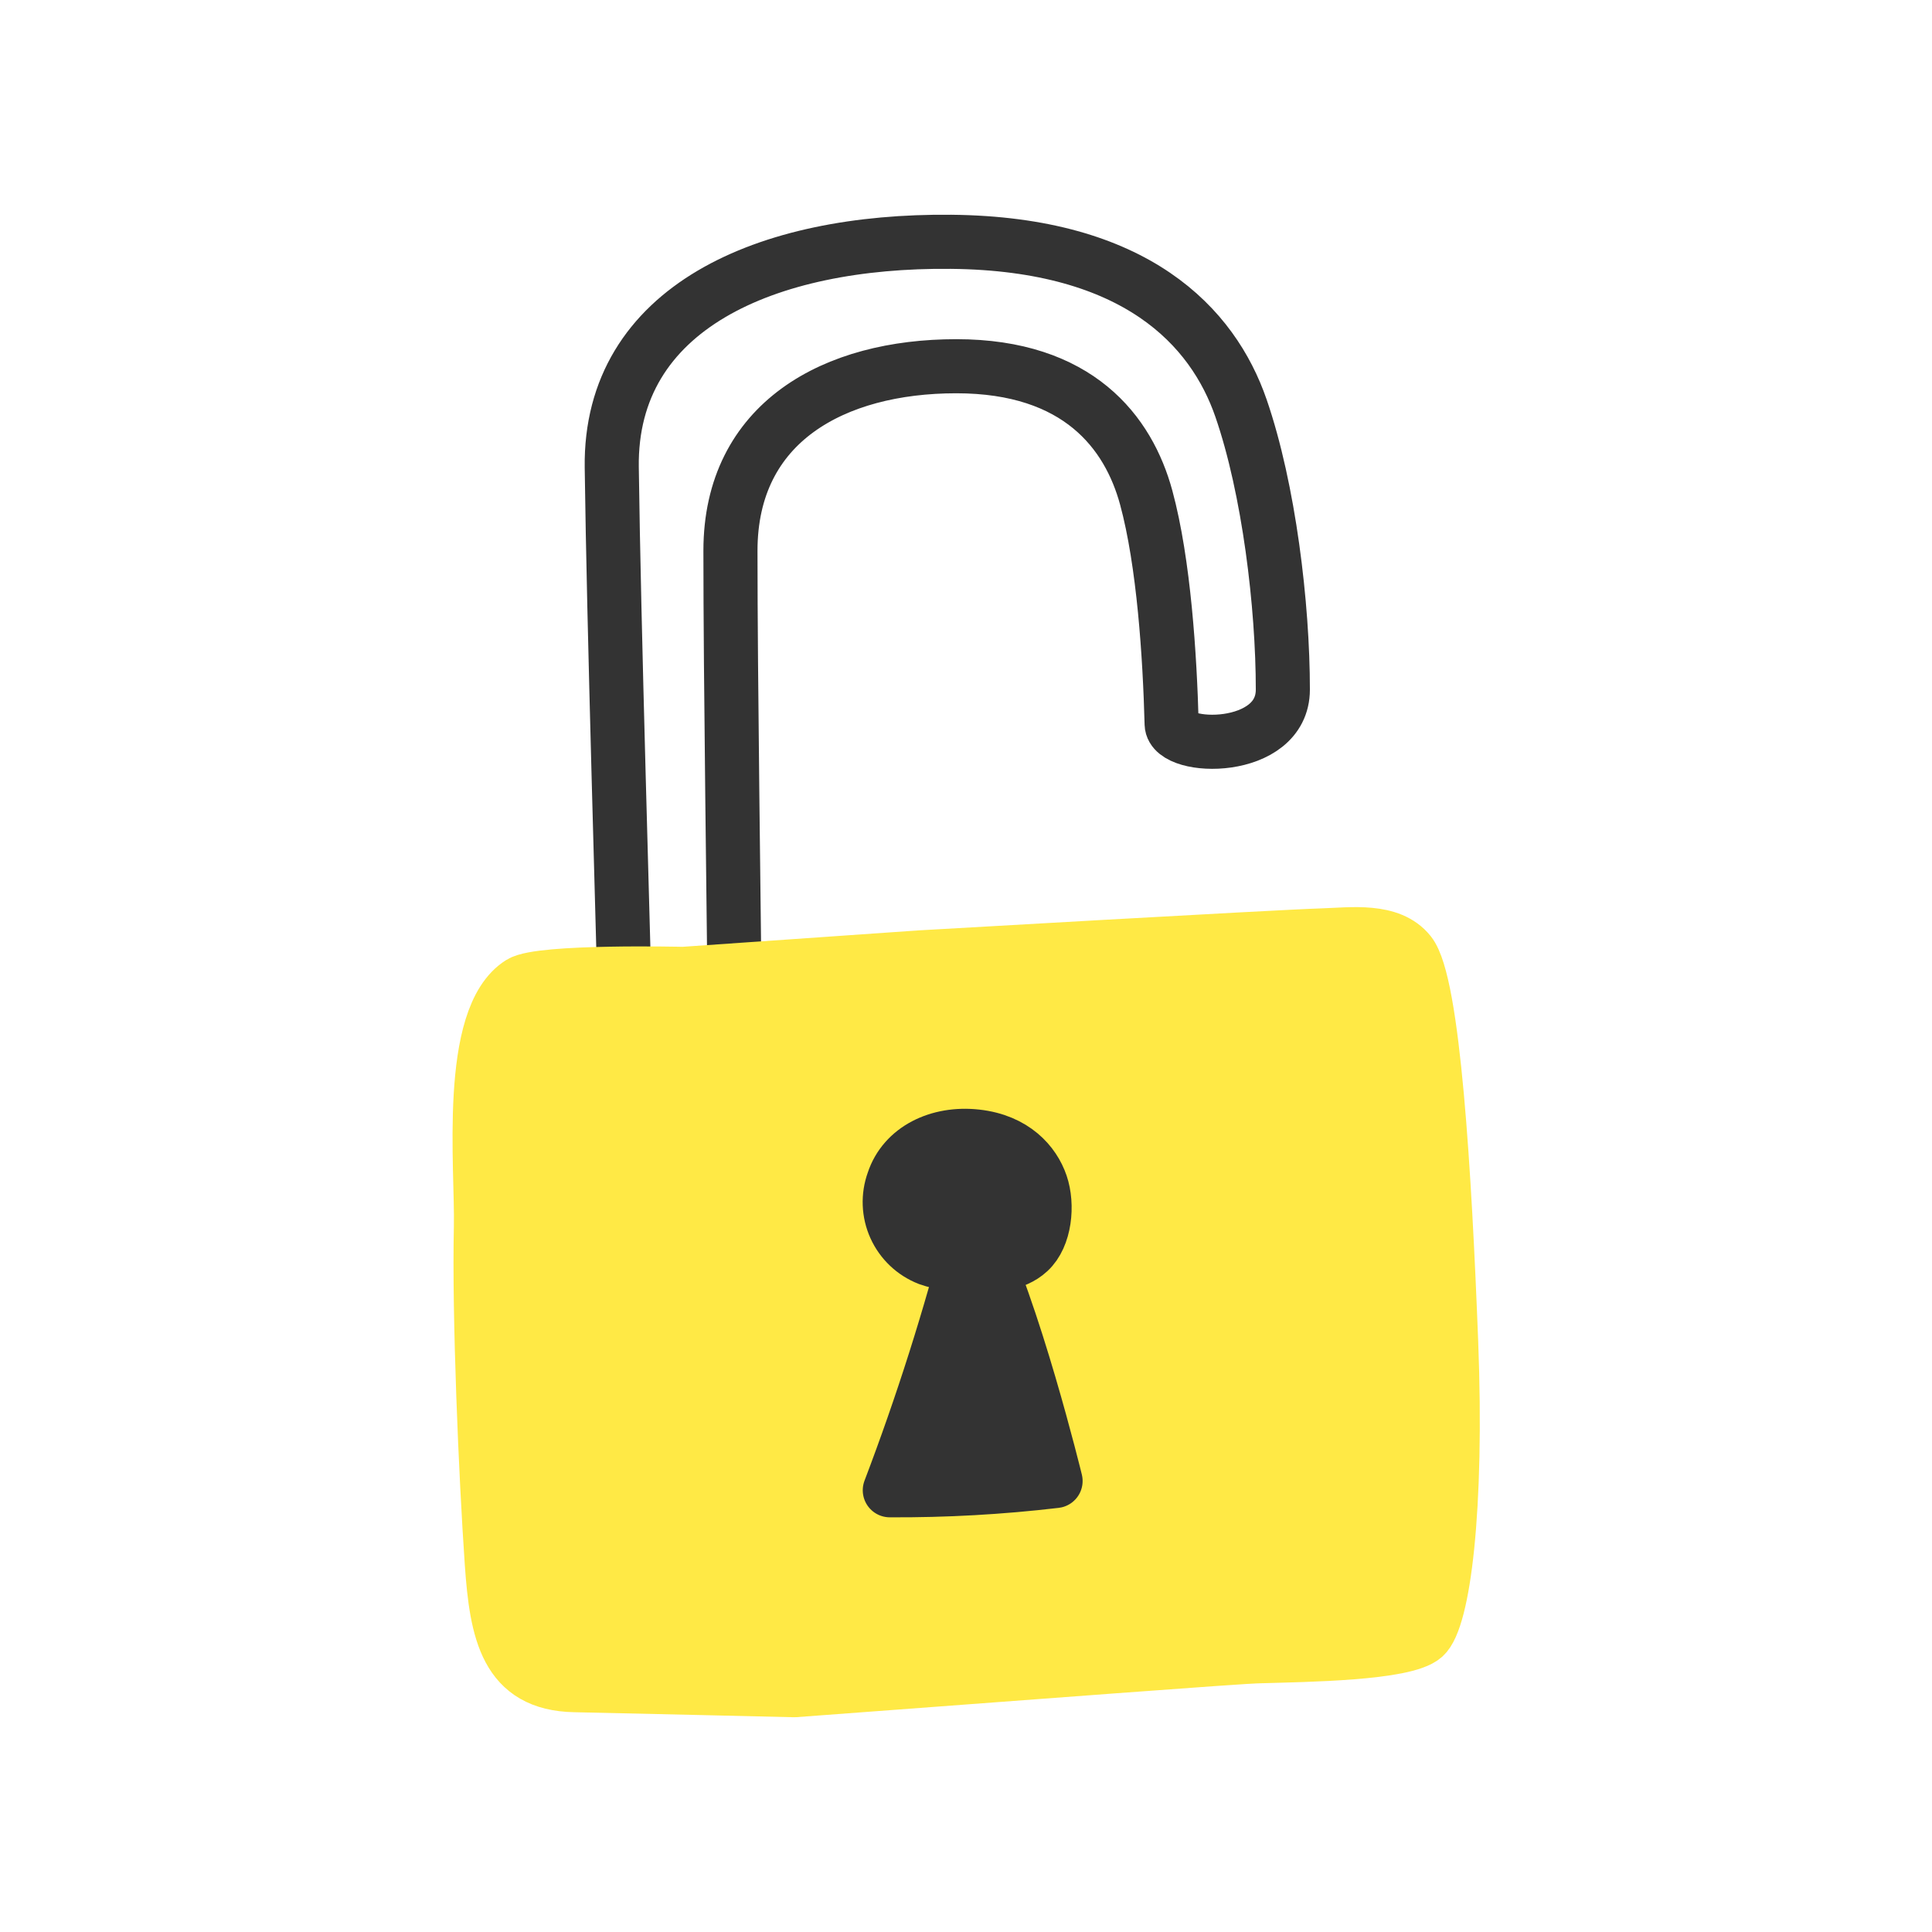 <svg width="250" height="250" viewBox="0 0 250 250" fill="none" xmlns="http://www.w3.org/2000/svg">
<path d="M81.22 143.66C80.55 117.34 79.43 81.13 79.16 60.47C78.89 39.81 99.16 31.05 123.08 31.29C147 31.53 156.95 42.29 160.58 52.8C164.21 63.31 166 78.37 166 89.23C166 97.47 151.71 97.14 151.61 93.7C151.38 84.96 150.61 72.82 148.32 64.39C146.03 55.96 139.53 47.39 123.74 47.39C107.95 47.39 94.52 54.63 94.52 71.27C94.52 87.91 94.95 117.08 95.16 138.27L81.22 143.66Z" stroke="#333333" stroke-width="7" stroke-linecap="round" stroke-linejoin="round"/>
<path d="M102.78 218.71C102.78 218.71 79.97 218.17 74.36 218.06C65.54 217.89 64.26 211.2 63.64 202.3C62.85 190.9 61.97 170.17 62.23 158.73C62.4 151.18 60.28 131.62 67.35 127.2C69.94 125.58 88.41 126.02 88.41 126.02L119 123.89C119 123.89 165.12 121.23 171.13 121.04C174.92 120.92 179.89 120.19 182.39 123.31C185.49 127.18 186.94 152.03 187.78 173.69C188.62 195.35 186.78 209.56 184.28 211.78C181.78 214 168.86 214.14 163.28 214.31C161.77 214.31 153.75 214.92 144.02 215.63L102.78 218.71Z" fill="#FFE945" stroke="#FFE945" stroke-width="7" stroke-linecap="round" stroke-linejoin="round"/>
<path d="M126.349 147.06C121.439 146.51 116.969 148.69 115.599 152.87C114.9 154.799 114.983 156.924 115.829 158.792C116.676 160.661 118.219 162.124 120.129 162.87C121.9 163.484 123.766 163.772 125.639 163.72C128.279 163.8 131.209 163.72 133.149 161.92C135.239 160 135.619 155.92 134.699 153.23C133.779 150.54 131.259 147.61 126.349 147.06Z" fill="#333333" stroke="#333333" stroke-width="7" stroke-linecap="round" stroke-linejoin="round"/>
<path d="M136.59 191.64C129.471 192.479 122.307 192.88 115.14 192.84C119.353 181.771 122.938 170.473 125.88 159C131.12 169.18 136.59 191.64 136.59 191.64Z" fill="#333333" stroke="#333333" stroke-width="7" stroke-linecap="round" stroke-linejoin="round"/>
</svg>
